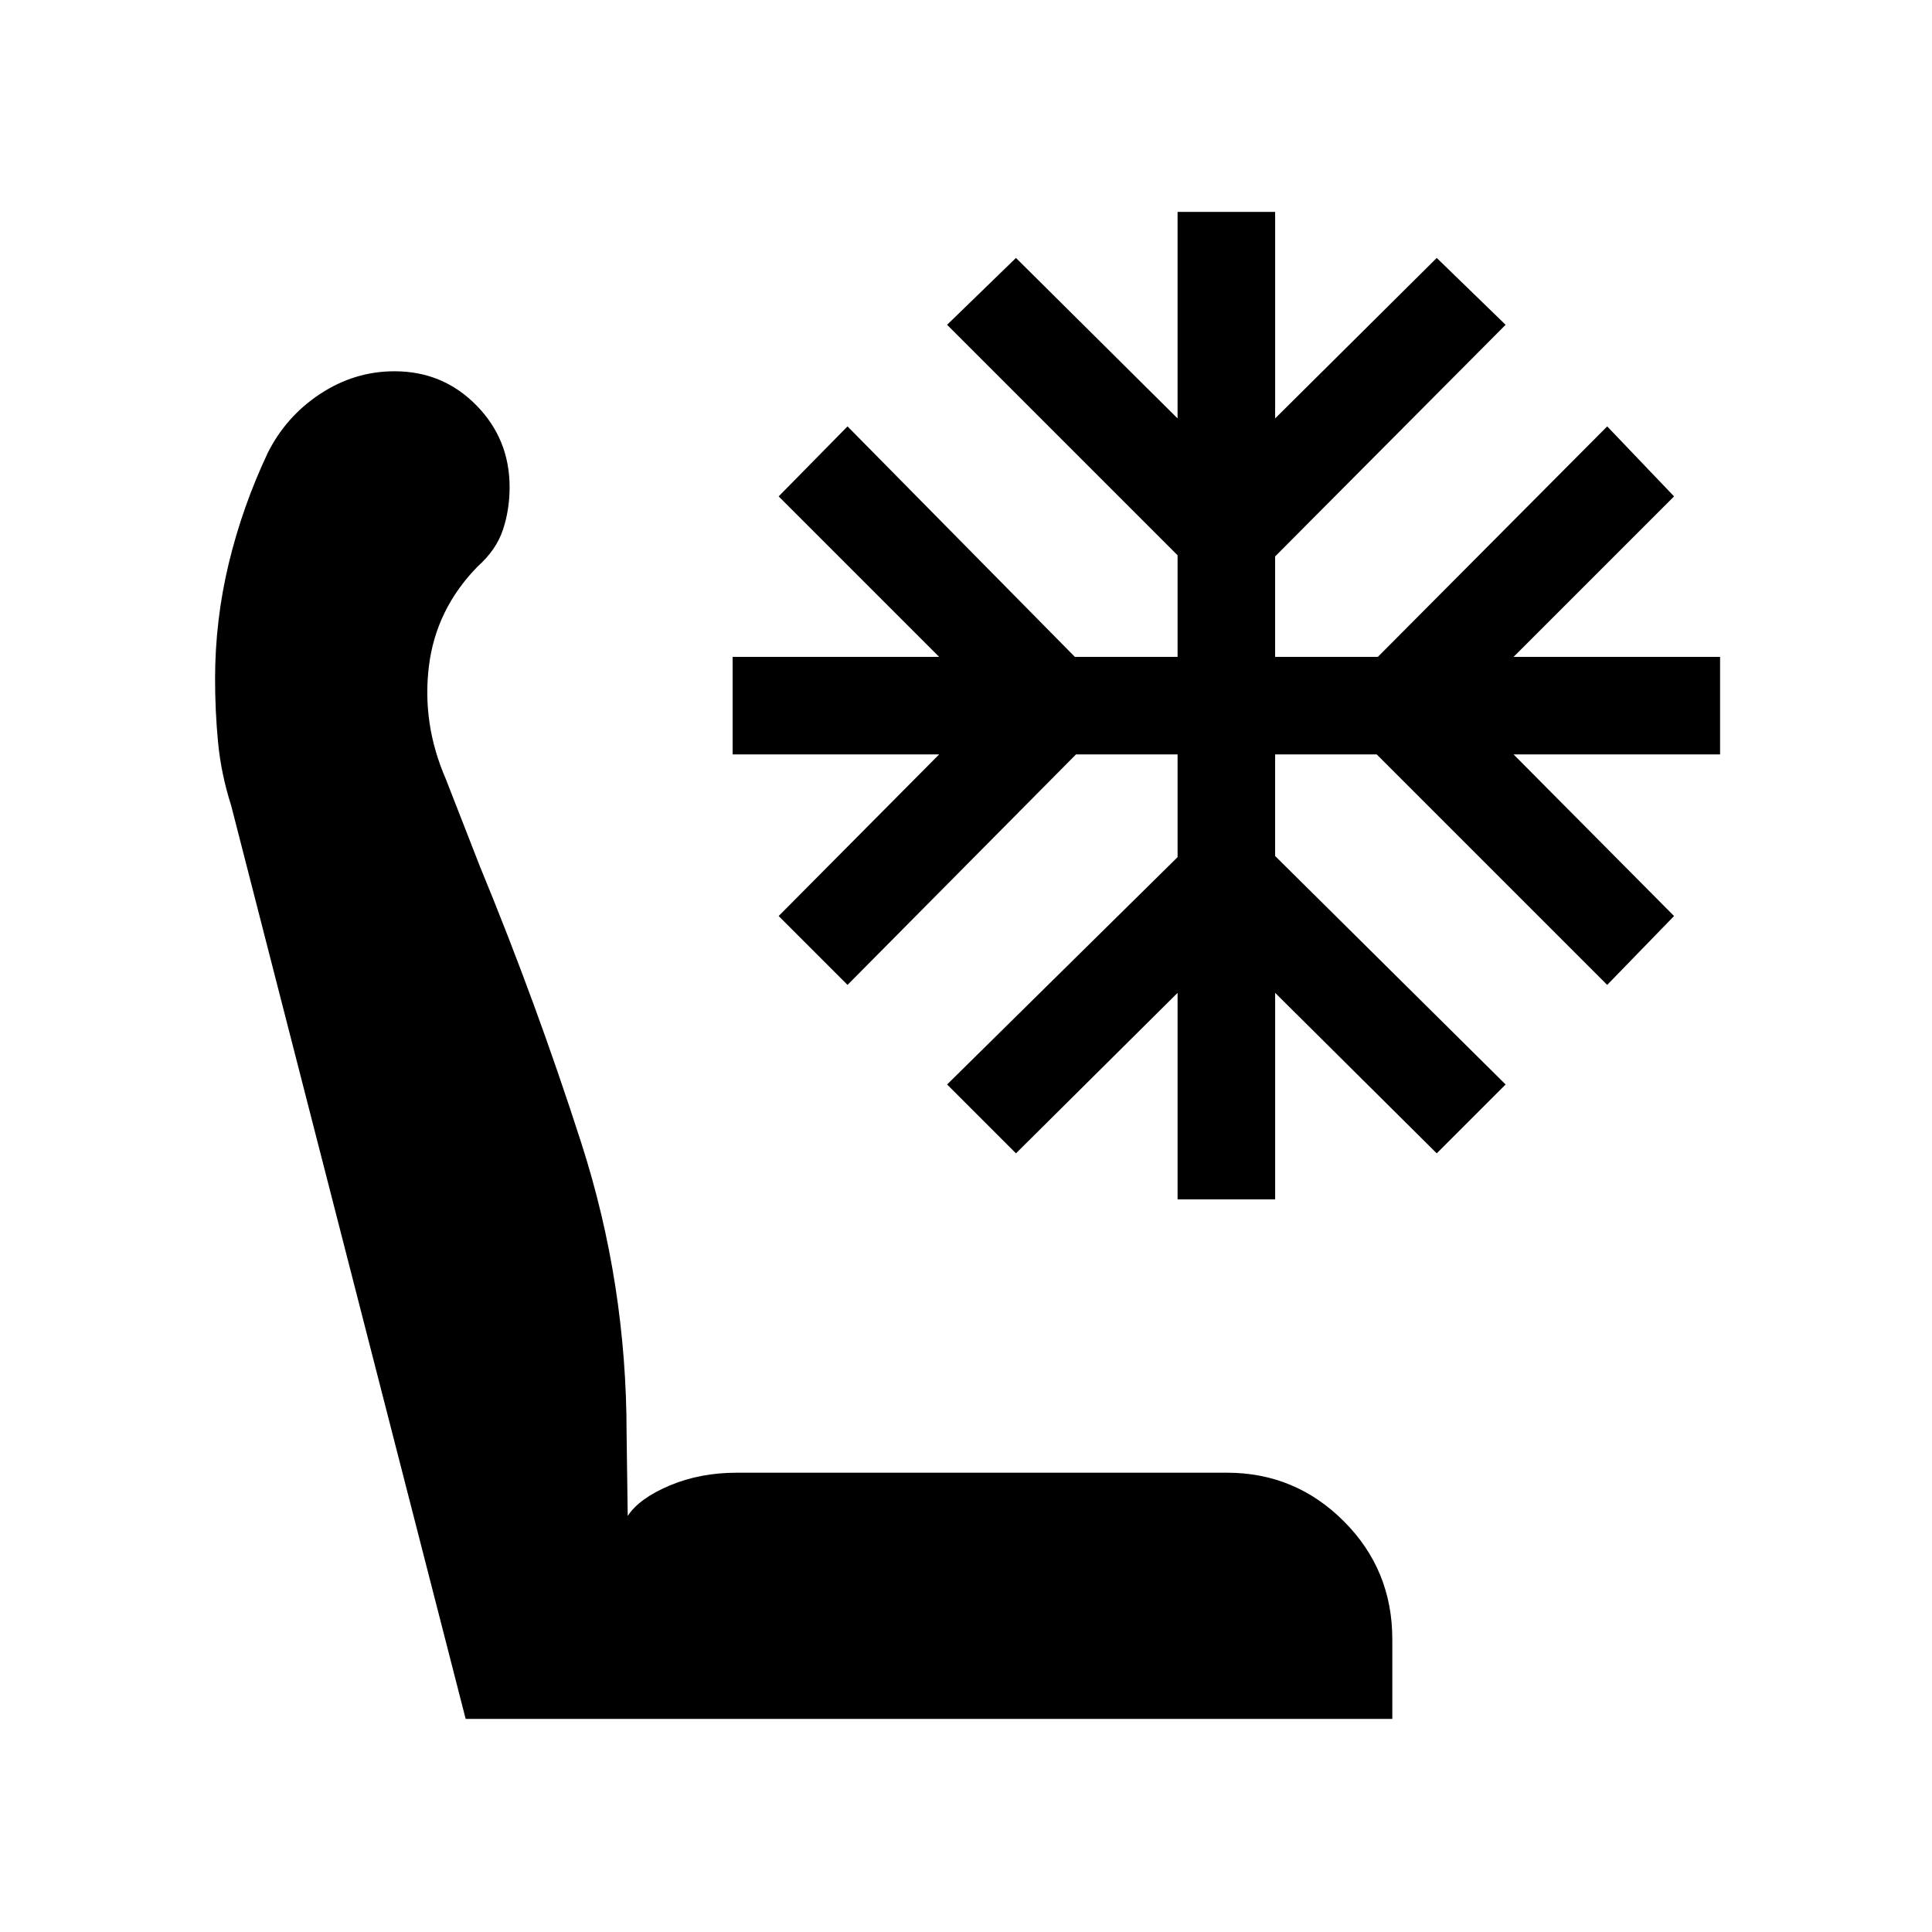 <svg xmlns="http://www.w3.org/2000/svg" height="48" viewBox="0 -960 960 960" width="48"><path d="M691.83-105.87H231.39L114.87-559.7q-5-15.69-6.5-31.26-1.5-15.56-1.5-31.69 0-29.13 6.78-57.33 6.78-28.19 19.35-54.89 9.13-18.26 26.17-29.46 17.05-11.19 36.87-11.19 23.96 0 40.57 16.82 16.61 16.83 16.61 40.79 0 11.26-3.35 21.24-3.35 9.97-12.48 18.1-20.87 21.31-24.3 49.83-3.44 28.52 8.43 55.83l17 43.56q28 67.83 50.42 137.59 22.41 69.76 22.41 144.02l.56 41q5.74-8.74 20.83-15.11 15.09-6.37 33.39-6.37h243.52q33.96 0 58.07 24.11t24.11 58.63v39.61Zm-106.7-258.17v-102.61l-80.3 79.74-34.22-34.22 114.52-112.96v-51.04h-50.48L421.13-470.61l-34.22-34.22 79.74-80.3H364.04v-48.48h102.61l-79.74-79.74 34.22-34.78 112.96 114.52h51.04v-50.48L470.61-798.61l34.22-33.22 80.3 79.74V-854.7h48.48v102.61l80.3-79.74 34.22 33.22-114.52 115.09v49.91h51.04l113.96-114.52 33.22 34.78-79.74 79.74H854.7v48.48H752.09l79.74 80.3-33.22 34.22-114.52-114.52h-50.48v50.48l114.52 113.52-34.22 34.22-80.3-79.74v102.61h-48.48Z"/></svg>